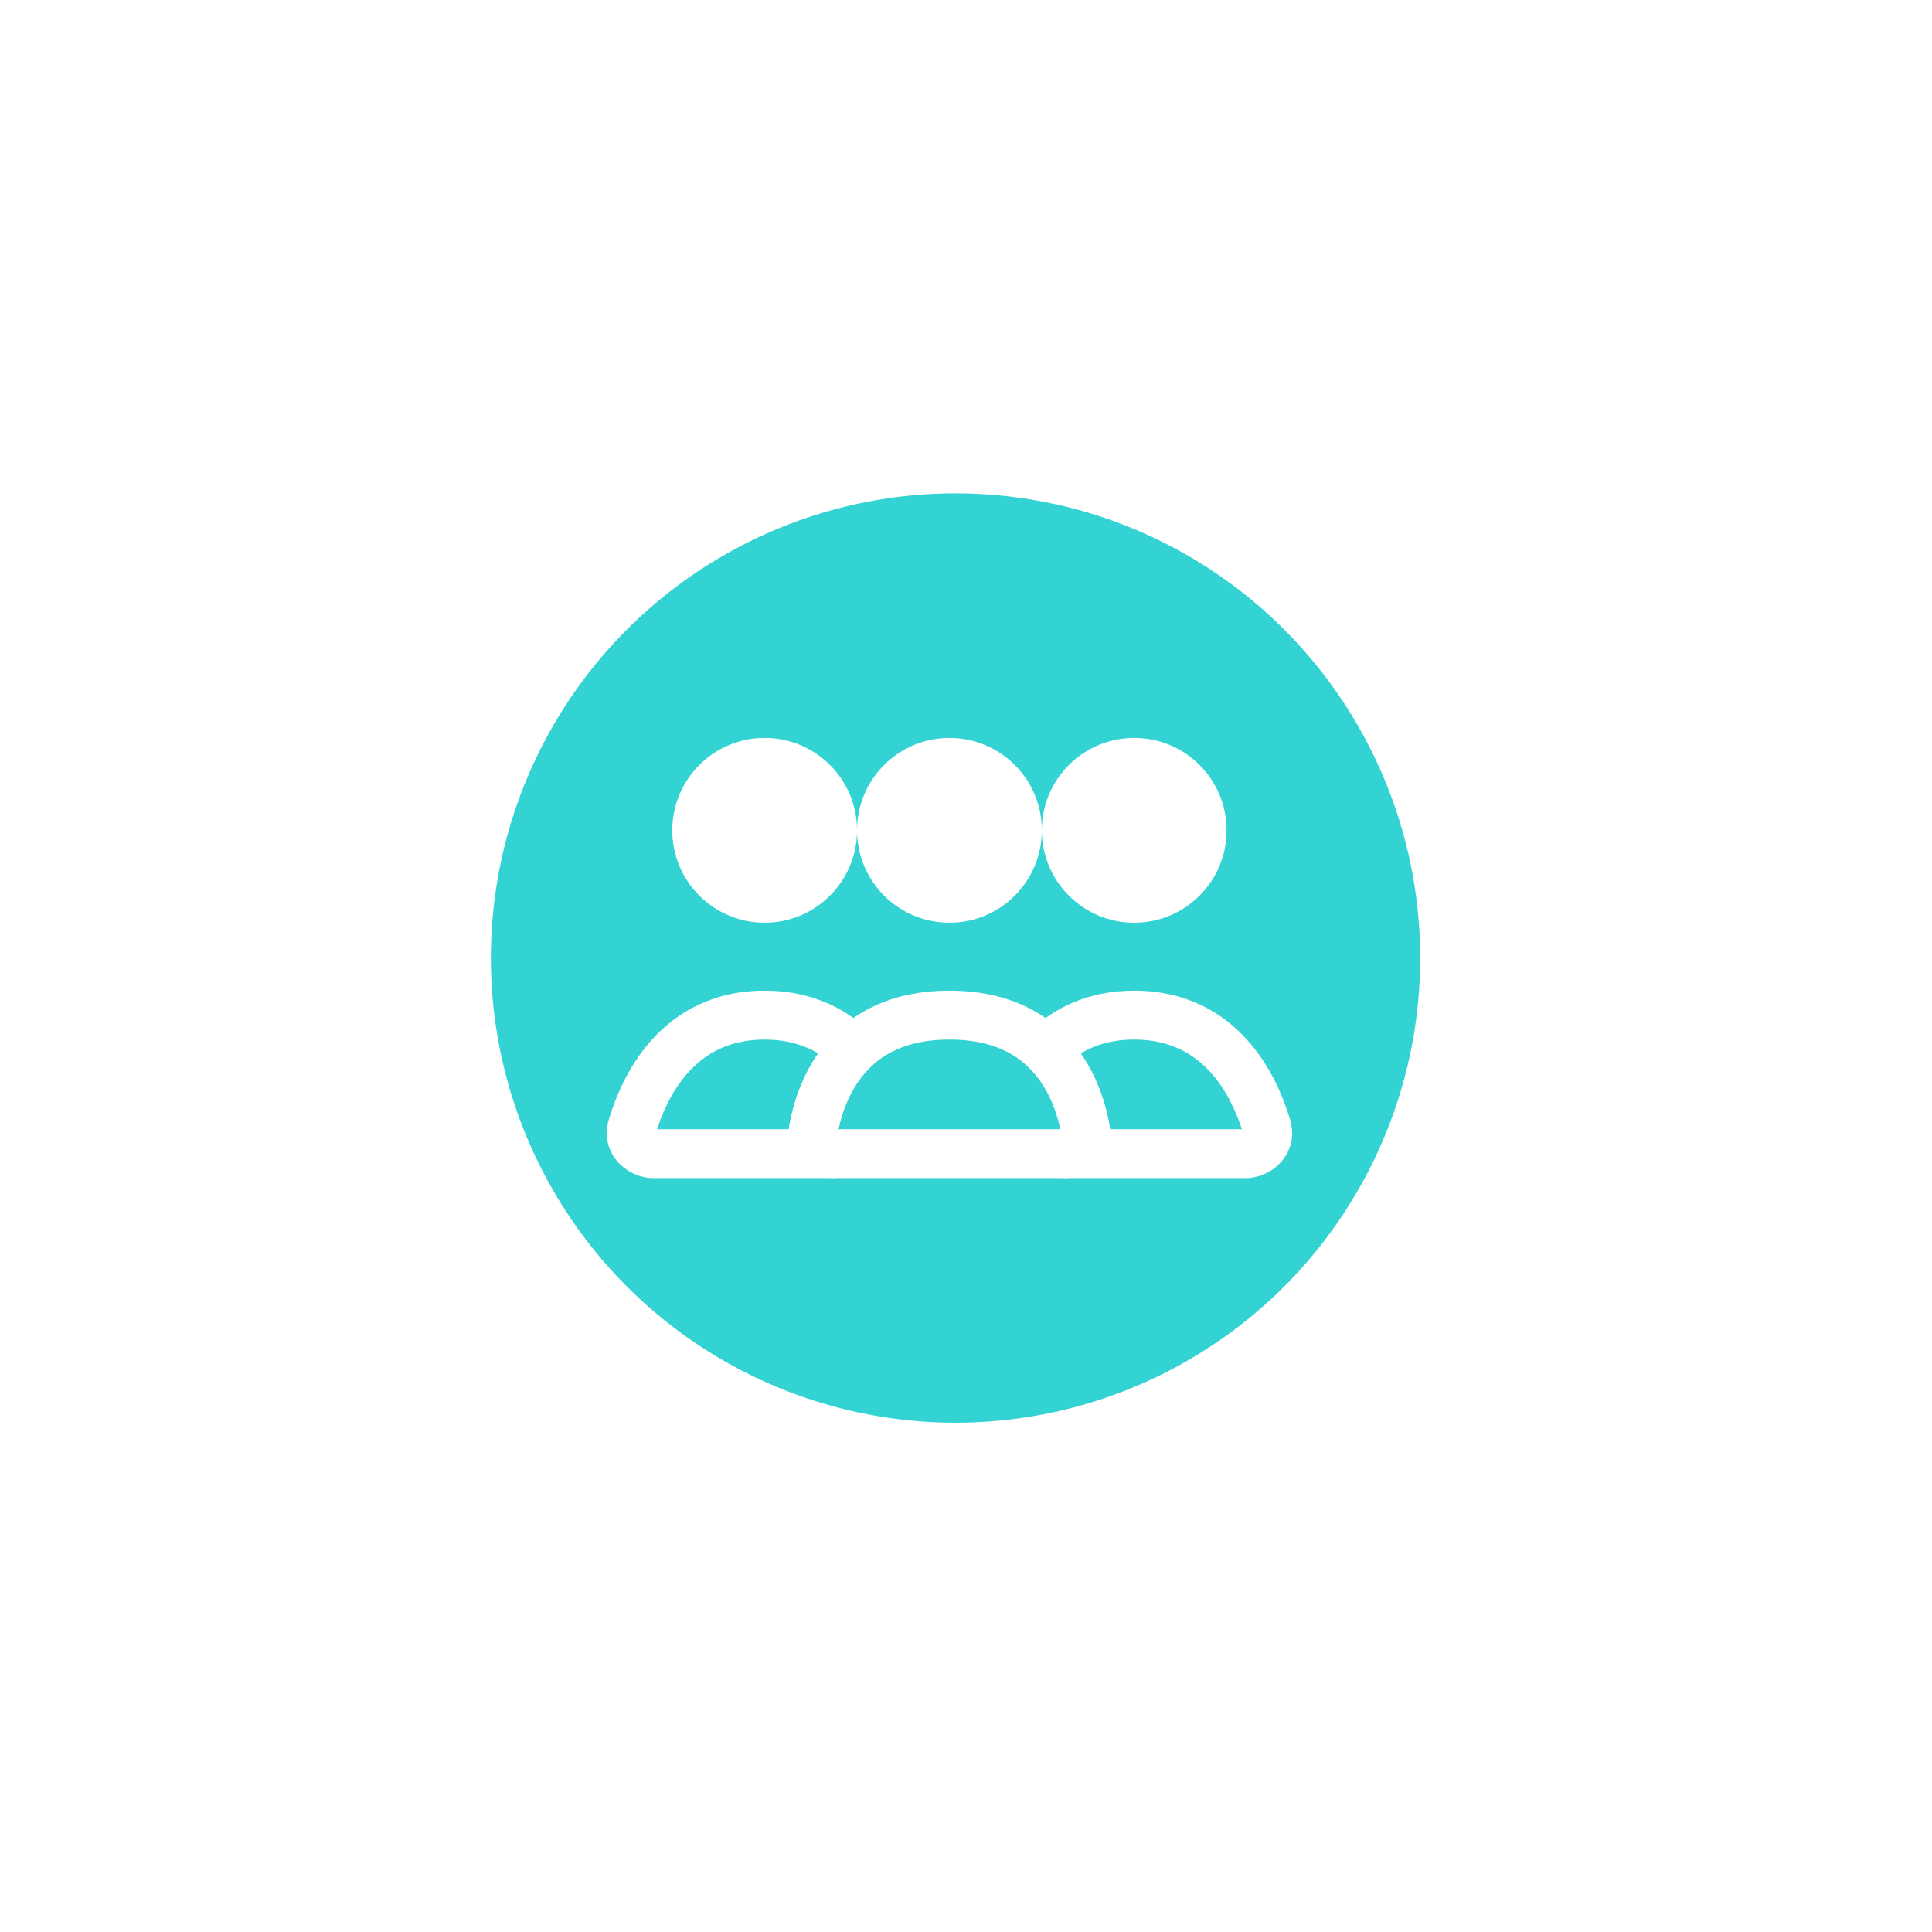 <svg width="79" height="79" viewBox="0 0 79 79" fill="none" xmlns="http://www.w3.org/2000/svg">
<g filter="url(#filter0_d_590_9504)">
<circle cx="39.072" cy="31.174" r="19" fill="#33D3D4"/>
<path d="M51.795 38.071L52.753 37.786L52.753 37.786L51.795 38.071ZM42.758 34.925L42.06 34.209L41.323 34.926L42.062 35.643L42.758 34.925ZM44.382 38.183L45.366 38.005L45.366 38.005L44.382 38.183ZM50.912 38.174H43.489V40.174H50.912V38.174ZM50.837 38.356C50.832 38.342 50.828 38.313 50.836 38.279C50.843 38.246 50.857 38.221 50.87 38.205C50.896 38.173 50.918 38.174 50.912 38.174V40.174C52.08 40.174 53.144 39.099 52.753 37.786L50.837 38.356ZM46.378 34.508C47.843 34.508 48.814 35.092 49.496 35.843C50.203 36.623 50.613 37.605 50.837 38.356L52.753 37.786C52.486 36.888 51.966 35.589 50.977 34.499C49.962 33.38 48.47 32.508 46.378 32.508V34.508ZM43.455 35.642C44.119 34.996 45.04 34.508 46.378 34.508V32.508C44.48 32.508 43.069 33.227 42.06 34.209L43.455 35.642ZM42.062 35.643C42.894 36.45 43.252 37.553 43.398 38.361L45.366 38.005C45.186 37.009 44.716 35.431 43.454 34.207L42.062 35.643ZM43.398 38.361C43.395 38.342 43.395 38.311 43.405 38.277C43.415 38.243 43.431 38.219 43.446 38.203C43.474 38.172 43.495 38.174 43.489 38.174V40.174C44.556 40.174 45.595 39.264 45.366 38.005L43.398 38.361Z" fill="white"/>
<path d="M34.888 34.925L35.584 35.643L36.324 34.926L35.586 34.208L34.888 34.925ZM25.851 38.071L24.893 37.785L25.851 38.071ZM33.264 38.183L32.28 38.005V38.005L33.264 38.183ZM31.268 34.508C32.606 34.508 33.527 34.996 34.191 35.642L35.586 34.208C34.577 33.227 33.166 32.508 31.268 32.508V34.508ZM26.81 38.356C27.033 37.605 27.443 36.623 28.15 35.843C28.832 35.092 29.804 34.508 31.268 34.508V32.508C29.176 32.508 27.685 33.38 26.669 34.499C25.68 35.589 25.16 36.888 24.893 37.785L26.81 38.356ZM26.734 38.174C26.728 38.174 26.75 38.173 26.776 38.205C26.79 38.221 26.803 38.246 26.81 38.279C26.818 38.313 26.814 38.342 26.81 38.356L24.893 37.785C24.502 39.099 25.567 40.174 26.734 40.174V38.174ZM34.157 38.174H26.734V40.174H34.157V38.174ZM34.157 38.174C34.151 38.174 34.172 38.172 34.2 38.203C34.215 38.219 34.231 38.243 34.241 38.276C34.251 38.311 34.251 38.342 34.248 38.361L32.28 38.005C32.051 39.264 33.09 40.174 34.157 40.174V38.174ZM34.248 38.361C34.394 37.553 34.752 36.45 35.584 35.643L34.192 34.207C32.93 35.43 32.46 37.009 32.28 38.005L34.248 38.361Z" fill="white"/>
<path d="M38.823 33.507C42.981 33.507 44.088 36.558 44.383 38.183C44.481 38.726 44.042 39.174 43.49 39.174H34.156C33.604 39.174 33.165 38.726 33.263 38.183C33.558 36.558 34.665 33.507 38.823 33.507Z" stroke="white" stroke-width="2" stroke-linecap="round"/>
<circle cx="38.823" cy="25.952" r="3.778" fill="white"/>
<circle cx="46.378" cy="25.952" r="3.778" fill="white"/>
<circle cx="31.267" cy="25.952" r="3.778" fill="white"/>
</g>
<defs>
<filter id="filter0_d_590_9504" x="0.072" y="0.174" width="78" height="78" filterUnits="userSpaceOnUse" color-interpolation-filters="sRGB">
<feFlood flood-opacity="0" result="BackgroundImageFix"/>
<feColorMatrix in="SourceAlpha" type="matrix" values="0 0 0 0 0 0 0 0 0 0 0 0 0 0 0 0 0 0 127 0" result="hardAlpha"/>
<feOffset dy="8"/>
<feGaussianBlur stdDeviation="10"/>
<feComposite in2="hardAlpha" operator="out"/>
<feColorMatrix type="matrix" values="0 0 0 0 0.2 0 0 0 0 0.827 0 0 0 0 0.831 0 0 0 0.3 0"/>
<feBlend mode="normal" in2="BackgroundImageFix" result="effect1_dropShadow_590_9504"/>
<feBlend mode="normal" in="SourceGraphic" in2="effect1_dropShadow_590_9504" result="shape"/>
</filter>
</defs>
</svg>
